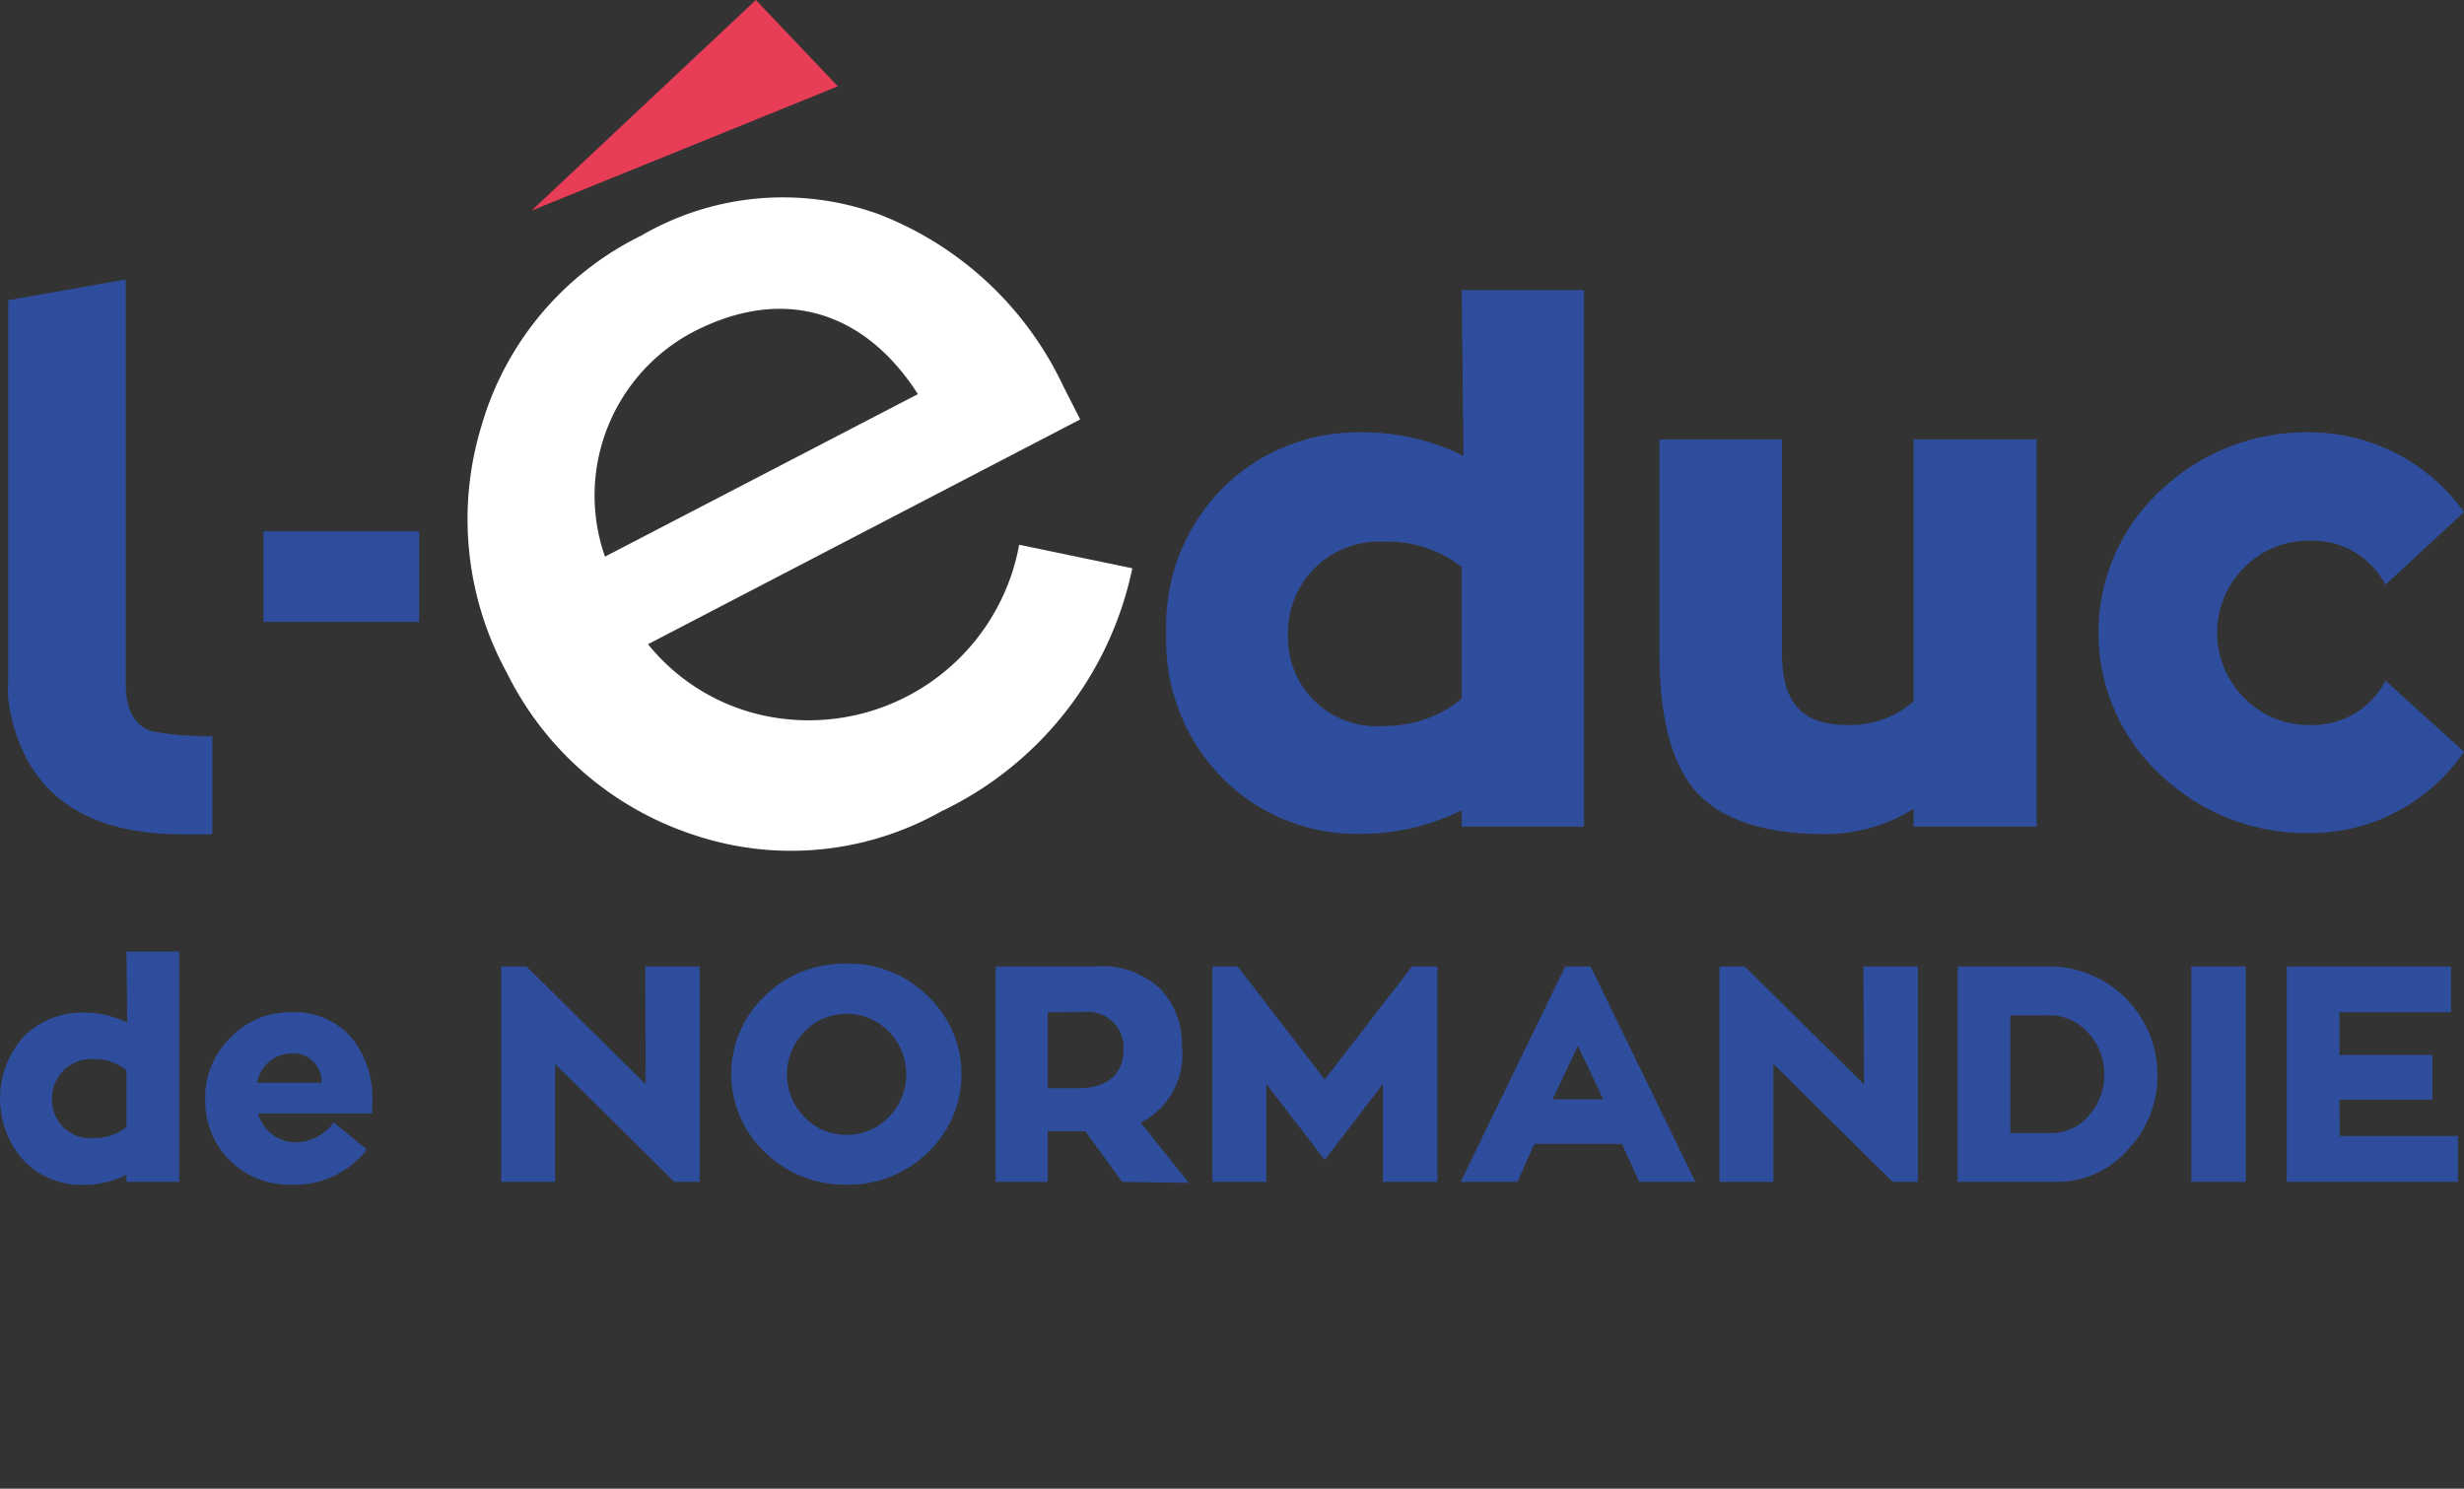 <?xml version="1.0" encoding="UTF-8" standalone="no"?>
<svg
   xmlns:dc="http://purl.org/dc/elements/1.1/"
   xmlns:cc="http://creativecommons.org/ns#"
   xmlns:rdf="http://www.w3.org/1999/02/22-rdf-syntax-ns#"
   xmlns:svg="http://www.w3.org/2000/svg"
   xmlns="http://www.w3.org/2000/svg"
   xmlns:sodipodi="http://sodipodi.sourceforge.net/DTD/sodipodi-0.dtd"
   xmlns:inkscape="http://www.inkscape.org/namespaces/inkscape"
   id="Calque_1"
   data-name="Calque 1"
   viewBox="0 0 97.326 58.811"
   version="1.1"
   sodipodi:docname="logo.svg"
   width="97.326"
   height="58.811"
   inkscape:version="0.92.4 (5da689c313, 2019-01-14)">
  <rect x="0" y="0" width="97.326" height="58.811" fill="#333333" stroke="none"/>
  <sodipodi:namedview
     pagecolor="#ffffff"
     bordercolor="#666666"
     borderopacity="1"
     objecttolerance="10"
     gridtolerance="10"
     guidetolerance="10"
     inkscape:pageopacity="0"
     inkscape:pageshadow="2"
     inkscape:window-width="1278"
     inkscape:window-height="982"
     id="namedview49"
     showgrid="false"
     fit-margin-bottom="12"
     fit-margin-top="0"
     fit-margin-left="0"
     fit-margin-right="0"
     inkscape:zoom="4.8489831"
     inkscape:cx="51.905942"
     inkscape:cy="35.400947"
     inkscape:window-x="3200"
     inkscape:window-y="0"
     inkscape:window-maximized="0"
     inkscape:current-layer="Calque_1" />
  <defs
     id="defs4">
    <style
       id="style2">
      .cls-1 {
        fill: #2e4e9d;
      }

      .cls-2 {
        fill: #e83d57;
      }

      .cls-3 {
        fill: #fff;
      }
    </style>
  </defs>
  <g
     id="g10"
     transform="translate(-0.004)">
    <path
       class="cls-1"
       d="m 86.64,33.94 v 0.56 c 0,1 0.34,1.63 1,1.86 a 11.27,11.27 0 0 0 2.42,0.2 v 3.88 c -0.42,0 -0.7,0 -1.12,0 Q 84,40.46 82.51,37 A 7,7 0 0 1 82,35.07 6.27,6.27 0 0 1 82,34.34 v -15 l 4.64,-0.82 z"
       transform="translate(-81.67,-7.48)"
       id="path6"
       inkscape:connector-curvature="0"
       style="fill:#2e4e9d" />
    <path
       class="cls-1"
       d="m 98.23,32.05 h -6.15 v -3.58 h 6.15 z"
       transform="translate(-81.67,-7.48)"
       id="path8"
       inkscape:connector-curvature="0"
       style="fill:#2e4e9d" />
  </g>
  <g
     id="g18"
     transform="translate(-0.004)">
    <path
       class="cls-1"
       d="m 139.41,18.94 h 4.83 v 21.2 h -4.83 v -0.65 a 8.93,8.93 0 0 1 -4,0.93 7.44,7.44 0 0 1 -5.45,-2.2 7.75,7.75 0 0 1 -2.22,-5.73 7.73,7.73 0 0 1 2.26,-5.76 7.6,7.6 0 0 1 5.48,-2.17 8.93,8.93 0 0 1 4,0.93 z m 0,16.14 v -5.2 a 4.72,4.72 0 0 0 -3.07,-1 3.59,3.59 0 0 0 -3.79,3.65 3.5,3.5 0 0 0 3.79,3.63 4.77,4.77 0 0 0 3.07,-1.08 z"
       transform="translate(-81.67,-7.48)"
       id="path12"
       inkscape:connector-curvature="0"
       style="fill:#2e4e9d" />
    <path
       class="cls-1"
       d="m 157.26,24.84 h 4.86 v 15.3 h -4.86 v -0.71 a 6.55,6.55 0 0 1 -3.49,1 q -3.54,0 -5.06,-1.63 c -1,-1.1 -1.49,-2.95 -1.49,-5.51 v -8.45 h 4.84 v 8.41 c 0,2 0.79,2.87 2.58,2.87 a 3.82,3.82 0 0 0 2.62,-0.93 z"
       transform="translate(-81.67,-7.48)"
       id="path14"
       inkscape:connector-curvature="0"
       style="fill:#2e4e9d" />
    <path
       class="cls-1"
       d="m 179,37.18 a 7.35,7.35 0 0 1 -6,3.21 8.39,8.39 0 0 1 -6,-2.31 7.66,7.66 0 0 1 0,-11.21 8.39,8.39 0 0 1 6,-2.31 7.51,7.51 0 0 1 6,3.15 l -3.1,2.87 a 3.24,3.24 0 0 0 -3,-1.74 3.53,3.53 0 0 0 -2.58,1.06 3.63,3.63 0 0 0 0,5.15 3.54,3.54 0 0 0 2.58,1.07 3.23,3.23 0 0 0 3,-1.75 z"
       transform="translate(-81.67,-7.48)"
       id="path16"
       inkscape:connector-curvature="0"
       style="fill:#2e4e9d" />
  </g>
  <g
     id="g42"
     transform="translate(-0.004)">
    <path
       class="cls-1"
       d="m 86.67,45.07 h 2.08 v 9.1 h -2.08 v -0.28 a 3.76,3.76 0 0 1 -1.7,0.4 3.19,3.19 0 0 1 -2.34,-0.94 3.67,3.67 0 0 1 0,-4.94 3.29,3.29 0 0 1 2.37,-0.93 3.89,3.89 0 0 1 1.7,0.4 z m 0,6.93 v -2.24 a 2,2 0 0 0 -1.31,-0.44 1.54,1.54 0 0 0 -1.63,1.57 1.5,1.5 0 0 0 1.63,1.55 2,2 0 0 0 1.31,-0.44 z"
       transform="translate(-81.67,-7.48)"
       id="path20"
       inkscape:connector-curvature="0"
       style="fill:#2e4e9d" />
    <path
       class="cls-1"
       d="m 96.37,51.47 h -4.5 a 1.55,1.55 0 0 0 1.53,1.14 1.9,1.9 0 0 0 1.46,-0.79 l 1.3,1.07 a 3.56,3.56 0 0 1 -3,1.39 3.3,3.3 0 0 1 -3.38,-3.39 3.31,3.31 0 0 1 1,-2.42 3.24,3.24 0 0 1 2.43,-1 2.94,2.94 0 0 1 2.34,1 3.76,3.76 0 0 1 0.83,2.53 z m -2,-1.21 a 1.1,1.1 0 0 0 -1.23,-1.16 1.39,1.39 0 0 0 -1.31,1.16 z"
       transform="translate(-81.67,-7.48)"
       id="path22"
       inkscape:connector-curvature="0"
       style="fill:#2e4e9d" />
    <path
       class="cls-1"
       d="m 107.16,45.66 h 2.15 v 8.51 h -1 l -4.71,-4.66 v 4.66 h -2.13 v -8.51 h 1 l 4.71,4.66 z"
       transform="translate(-81.67,-7.48)"
       id="path24"
       inkscape:connector-curvature="0"
       style="fill:#2e4e9d" />
    <path
       class="cls-1"
       d="m 115.11,45.55 a 4.41,4.41 0 0 1 3.21,1.28 4.25,4.25 0 0 1 0,6.18 4.44,4.44 0 0 1 -3.21,1.27 4.5,4.5 0 0 1 -3.22,-1.28 4.25,4.25 0 0 1 0,-6.18 4.47,4.47 0 0 1 3.22,-1.27 z m 0,6.76 a 2.24,2.24 0 0 0 1.67,-0.7 2.41,2.41 0 0 0 0,-3.38 2.33,2.33 0 0 0 -3.33,0 2.41,2.41 0 0 0 0,3.38 2.23,2.23 0 0 0 1.66,0.7 z"
       transform="translate(-81.67,-7.48)"
       id="path26"
       inkscape:connector-curvature="0"
       style="fill:#2e4e9d" />
    <path
       class="cls-1"
       d="m 126,54.17 -1.46,-2 h -1.48 v 2 H 121 v -8.51 h 3.91 a 3.37,3.37 0 0 1 2.62,0.91 3.2,3.2 0 0 1 0.83,2.26 3,3 0 0 1 -1.63,3 l 1.9,2.38 z m -2.94,-6.7 v 3 h 1.21 c 1.21,0 1.78,-0.63 1.78,-1.49 a 1.41,1.41 0 0 0 -1.57,-1.52 z"
       transform="translate(-81.67,-7.48)"
       id="path28"
       inkscape:connector-curvature="0"
       style="fill:#2e4e9d" />
    <path
       class="cls-1"
       d="m 137.45,45.66 h 1 v 8.51 H 136.3 V 50.3 l -2.3,3 -2.31,-3 v 3.87 h -2.13 v -8.51 h 1 l 3.44,4.47 z"
       transform="translate(-81.67,-7.48)"
       id="path30"
       inkscape:connector-curvature="0"
       style="fill:#2e4e9d" />
    <path
       class="cls-1"
       d="m 146.42,54.17 -0.68,-1.5 h -3.46 l -0.67,1.5 h -2.24 l 4.13,-8.51 h 1 l 4.14,8.51 z m -2.42,-5.38 -1,2.12 h 2 z"
       transform="translate(-81.67,-7.48)"
       id="path32"
       inkscape:connector-curvature="0"
       style="fill:#2e4e9d" />
    <path
       class="cls-1"
       d="m 155.28,45.66 h 2.15 v 8.51 h -1 l -4.71,-4.66 v 4.66 h -2.13 v -8.51 h 1 l 4.71,4.66 z"
       transform="translate(-81.67,-7.48)"
       id="path34"
       inkscape:connector-curvature="0"
       style="fill:#2e4e9d" />
    <path
       class="cls-1"
       d="m 165.72,52.9 a 3.7,3.7 0 0 1 -2.82,1.27 H 159 v -8.51 h 3.61 a 4.28,4.28 0 0 1 4.28,4.26 4.19,4.19 0 0 1 -1.17,2.98 z m -4.64,-0.66 h 1.63 a 1.89,1.89 0 0 0 1.47,-0.69 2.36,2.36 0 0 0 0.61,-1.63 2.33,2.33 0 0 0 -0.64,-1.64 2,2 0 0 0 -1.53,-0.69 h -1.54 z"
       transform="translate(-81.67,-7.48)"
       id="path36"
       inkscape:connector-curvature="0"
       style="fill:#2e4e9d" />
    <path
       class="cls-1"
       d="m 170.38,45.66 v 8.51 h -2.15 v -8.51 z"
       transform="translate(-81.67,-7.48)"
       id="path38"
       inkscape:connector-curvature="0"
       style="fill:#2e4e9d" />
    <path
       class="cls-1"
       d="m 174.09,52.36 h 4.67 v 1.81 H 172 v -8.51 h 6.49 v 1.81 h -4.41 v 1.69 h 3.67 v 1.76 h -3.67 z"
       transform="translate(-81.67,-7.48)"
       id="path40"
       inkscape:connector-curvature="0"
       style="fill:#2e4e9d" />
  </g>
  <polyline
     class="cls-2"
     points="21 8.32 33.1 3.41 29.86 0"
     id="polyline44"
     style="fill:#e83d57"
     transform="translate(-0.004)" />
  <path
     class="cls-3"
     d="m 42.666,16.57 -17.07,8.88 a 8.06,8.06 0 0 0 4.73,2.85 8.45,8.45 0 0 0 9.93,-6.78 l 4.47,0.93 a 13.74,13.74 0 0 1 -7.56,9.61 12.07,12.07 0 0 1 -9.8,0.91 12.61,12.61 0 0 1 -7.35,-6.4 12.63,12.63 0 0 1 -1,-9.74 12.11,12.11 0 0 1 6.31,-7.52 11.11,11.11 0 0 1 9.43,-0.83 13.4,13.4 0 0 1 7.24,6.77 z m -18.77,5.42 12.36,-6.42 c -2,-3.13 -5.17,-4.39 -8.91,-2.44 a 7.31,7.31 0 0 0 -3.45,8.86 z"
     id="path46"
     inkscape:connector-curvature="0"
     style="fill:#ffffff" />
</svg>
